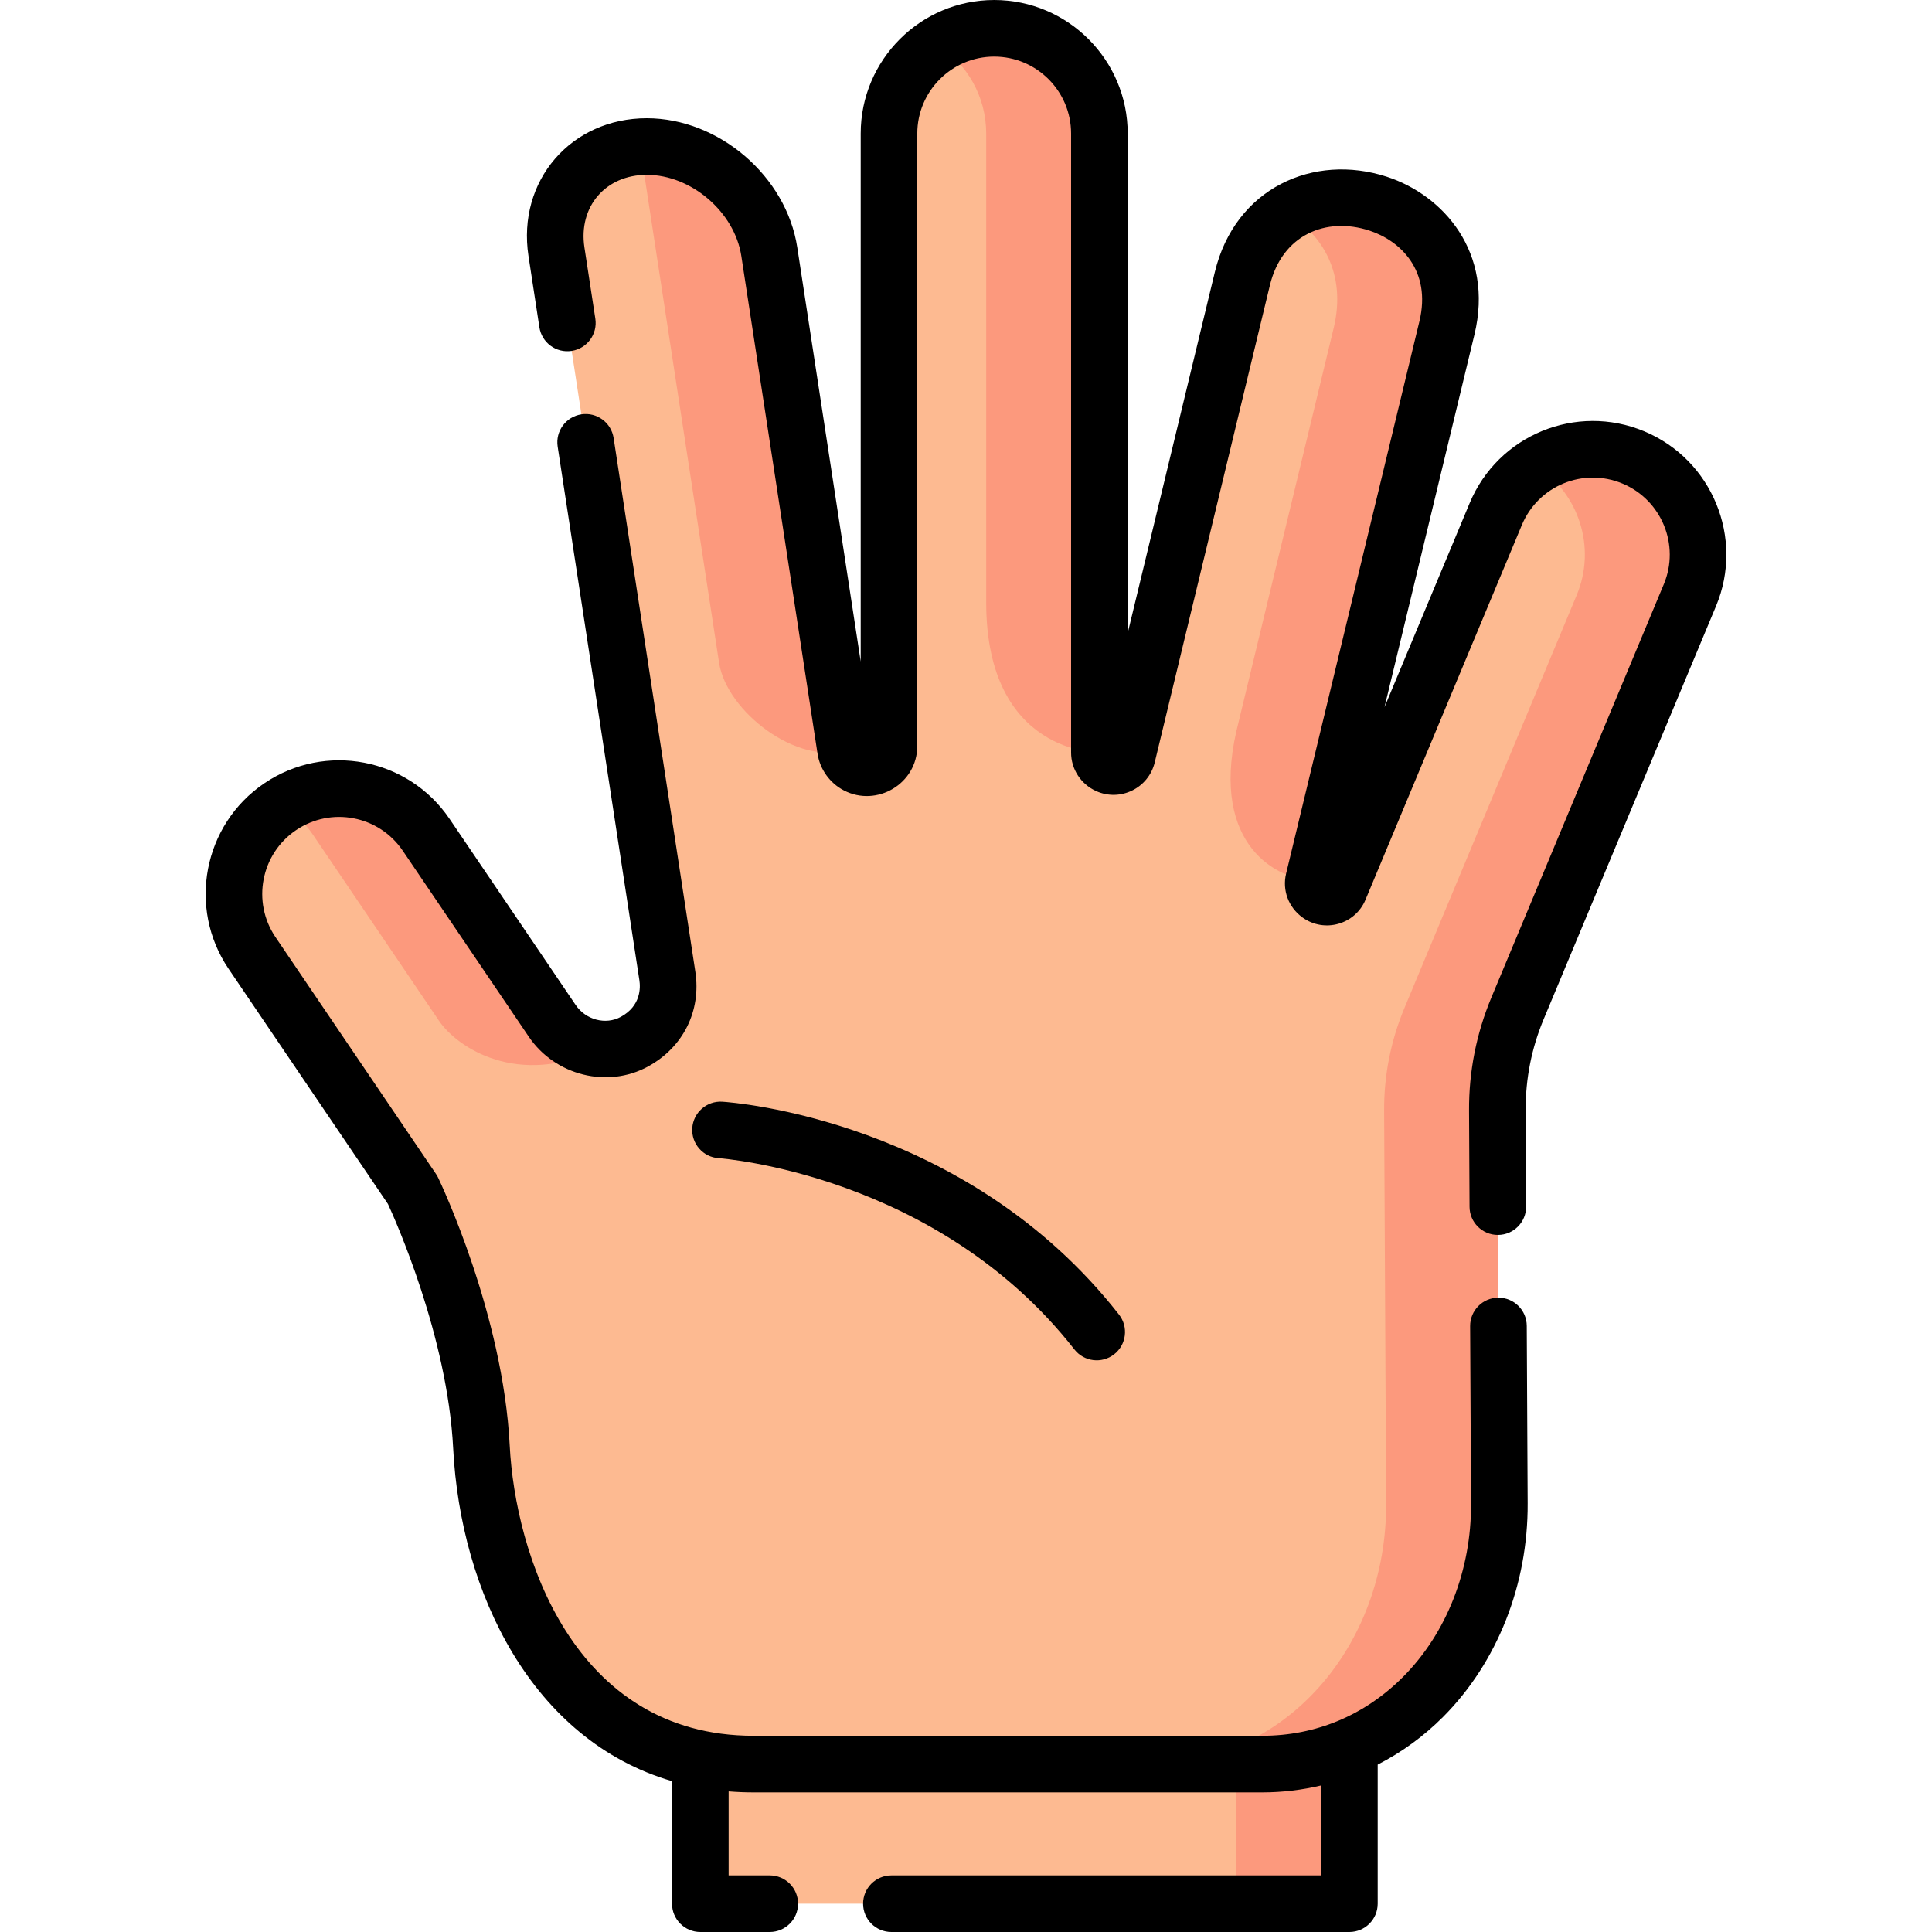 <svg id="Layer_1" enable-background="new 0 0 512 512" height="512" viewBox="0 0 512 512" width="512" xmlns="http://www.w3.org/2000/svg"><g><path d="m185.604 380.5h172v124h-172z" fill="#fdba91"/><path d="m327.604 380.5h30v124h-30z" fill="#fc997d"/><path d="m432.854 121.227c-14.208-5.934-30.534.78-36.465 14.995l-41.436 99.32c-.885 2.122-3.517 2.867-5.383 1.522l-.057-.041c-1.183-.853-1.733-2.336-1.391-3.754l35.323-146.349c4.102-16.993-5.758-28.894-18.246-32.953-14.017-4.556-31.344.767-35.952 19.859l-30.523 126.462c-.549 2.274-3.035 3.485-5.164 2.515l-.063-.029c-1.306-.595-2.145-1.899-2.145-3.335v-164.061c0-15.396-12.481-27.878-27.878-27.878-15.396 0-27.878 12.481-27.878 27.878v162.275c0 2.192-1.244 4.195-3.21 5.165l-.104.051c-3.478 1.717-7.622-.44-8.209-4.274l-20.193-131.884c-2.348-15.333-16.96-27.878-32.472-27.878-15.512 0-26.282 12.545-23.934 27.878l29.39 191.93c1.011 6.601-1.674 13.553-8.715 17.409-7.527 4.122-16.989 1.578-21.803-5.526l-33.391-49.278c-8.64-12.75-25.974-16.079-38.718-7.435-12.744 8.644-16.071 25.988-7.431 38.738l42.556 62.804c.002.003 16.518 34.318 18.233 68.072 1.716 33.756 20.081 84.075 72.119 84.075h134.789c36.321 0 63.027-31.499 62.835-69.063l-.531-104.178c-.047-9.273 1.768-18.461 5.339-27.019l45.696-109.53c5.93-14.215-.78-30.549-14.988-36.483z" fill="#fdba91"/><g fill="#fc997d"><path d="m170.357 43.703 20.195 131.883c1.987 13.106 21.063 27.414 33.523 23.009l-20.195-131.884c-2.348-15.333-16.96-27.878-32.472-27.878-1.69 0-3.32.157-4.886.443 1.802.833 3.104 2.209 3.835 4.427z"/><path d="m261.353 35.378v124.238c0 40.462 30 39.823 30 39.823v-164.061c0-15.396-12.481-27.878-27.878-27.878-5.524 0-10.668 1.613-15 4.385 7.742 4.953 12.878 13.62 12.878 23.493z"/><path d="m353.445 86.92-25.835 107.039c-6.764 30.118 11.083 39.349 20.512 39.31l35.323-146.349c4.102-16.993-5.758-28.894-18.245-32.953-7.988-2.597-17.049-1.978-24.22 2.563 9.518 5.464 15.906 16.133 12.465 30.39z"/><path d="m432.854 121.227c-8.752-3.655-18.304-2.506-25.738 2.234 11.224 7.152 16.027 21.544 10.726 34.249l-45.696 109.53c-3.57 8.558-5.386 17.746-5.339 27.019l.531 104.178c.192 37.563-26.514 69.063-62.835 69.063h30c36.321 0 63.027-31.499 62.835-69.063l-.531-104.178c-.047-9.273 1.768-18.461 5.339-27.019l45.696-109.53c5.93-14.215-.78-30.549-14.988-36.483z"/><path d="m82.955 221.246 33.391 49.278c4.814 7.105 20.885 17.784 42.526 7.43l-.002-.008c-4.909-.457-9.584-3.083-12.525-7.422l-33.391-49.278c-8.493-12.534-25.387-15.955-38.064-7.855 3.106 1.982 5.868 4.612 8.065 7.855z"/></g><g><path d="m435.75 114.307c-18.047-7.537-38.748.974-46.28 19.028l-22.563 54.078 23.831-98.733c5.274-21.851-8.339-37.009-23.219-41.845-19.356-6.294-40.185 2.945-45.564 25.231l-23.105 95.723v-132.412c.002-19.507-15.87-35.377-35.378-35.377s-35.379 15.87-35.379 35.377v139.936l-16.805-109.737c-2.892-18.881-20.785-34.243-39.888-34.243-20.047 0-34.408 16.543-31.349 36.513l2.89 18.875c.626 4.095 4.452 6.908 8.549 6.278 4.094-.627 6.906-4.454 6.279-8.549l-2.89-18.875c-1.652-10.789 5.594-19.243 16.521-19.243 11.798 0 23.274 9.852 25.059 21.513l20.196 131.883c.636 4.155 3.242 7.795 6.97 9.736 8.685 4.523 19.467-1.709 19.467-11.813v-162.274c0-11.236 9.142-20.377 20.379-20.377s20.379 9.141 20.379 20.377v164.061c0 4.363 2.565 8.351 6.598 10.188 6.421 2.926 13.912-.728 15.566-7.58l30.524-126.462c3.222-13.347 14.861-18.221 26.345-14.486 8.162 2.653 16.536 10.546 13.274 24.061l-35.325 146.349c-1.063 4.4.624 8.953 4.354 11.64 5.791 4.172 13.947 1.857 16.69-4.719l41.439-99.32c4.335-10.392 16.255-15.306 26.654-10.962 10.371 4.331 15.286 16.297 10.957 26.675l-45.698 109.529c-3.979 9.537-5.97 19.612-5.917 29.945l.13 25.514c.021 4.129 3.375 7.462 7.499 7.462h.039c4.142-.021 7.483-3.396 7.462-7.539l-.13-25.513c-.042-8.314 1.559-16.42 4.761-24.093l45.698-109.53c7.514-18.007-1.019-38.774-19.02-46.29z"/><path d="m397.103 343.899h-.039c-4.142.021-7.483 3.396-7.462 7.538l.24 47.039c.09 17.583-6.468 34.309-17.99 45.89-10.142 10.193-23.111 15.634-37.348 15.634h-134.796c-47.932 0-63.179-48.373-64.632-76.956-1.766-34.743-18.26-69.473-18.962-70.935-.16-.334-.346-.657-.553-.964l-42.559-62.804c-6.307-9.308-3.87-22.014 5.432-28.324 9.321-6.323 21.98-3.893 28.301 5.435l33.393 49.278c6.986 10.311 20.874 13.779 31.616 7.897 9.318-5.102 14.118-14.728 12.527-25.122l-21.657-141.422c-.626-4.094-4.45-6.905-8.549-6.278-4.094.627-6.906 4.455-6.279 8.549l21.657 141.422c.298 1.944.416 6.782-4.904 9.695-4.03 2.207-9.299.821-11.992-3.155l-33.393-49.278c-10.971-16.19-32.949-20.415-49.14-9.435-16.145 10.951-20.376 33-9.431 49.152l42.227 62.315c1.925 4.162 15.775 35.037 17.284 64.735 1.943 38.231 20.931 77.428 57.998 88.214v32.48c0 4.142 3.358 7.5 7.5 7.5h18.401c4.142 0 7.5-3.358 7.5-7.5s-3.358-7.5-7.5-7.5h-10.9v-22.264c2.17.172 4.374.264 6.615.264h134.796c5.317 0 10.54-.633 15.598-1.832v23.833h-113.875c-4.142 0-7.5 3.358-7.5 7.5s3.358 7.5 7.5 7.5h121.376c4.142 0 7.5-3.358 7.5-7.5v-36.86c6.332-3.238 12.201-7.486 17.384-12.696 14.318-14.391 22.467-35 22.357-56.545l-.24-47.039c-.022-4.129-3.376-7.461-7.501-7.461z"/><path d="m190.468 306.932c.574.037 57.862 4.178 94.265 50.69 2.557 3.268 7.272 3.833 10.529 1.284 3.262-2.553 3.837-7.267 1.284-10.528-40.506-51.756-102.51-56.25-105.13-56.416-4.115-.262-7.698 2.876-7.959 7.011-.263 4.133 2.877 7.697 7.011 7.959z"/></g></g></svg>